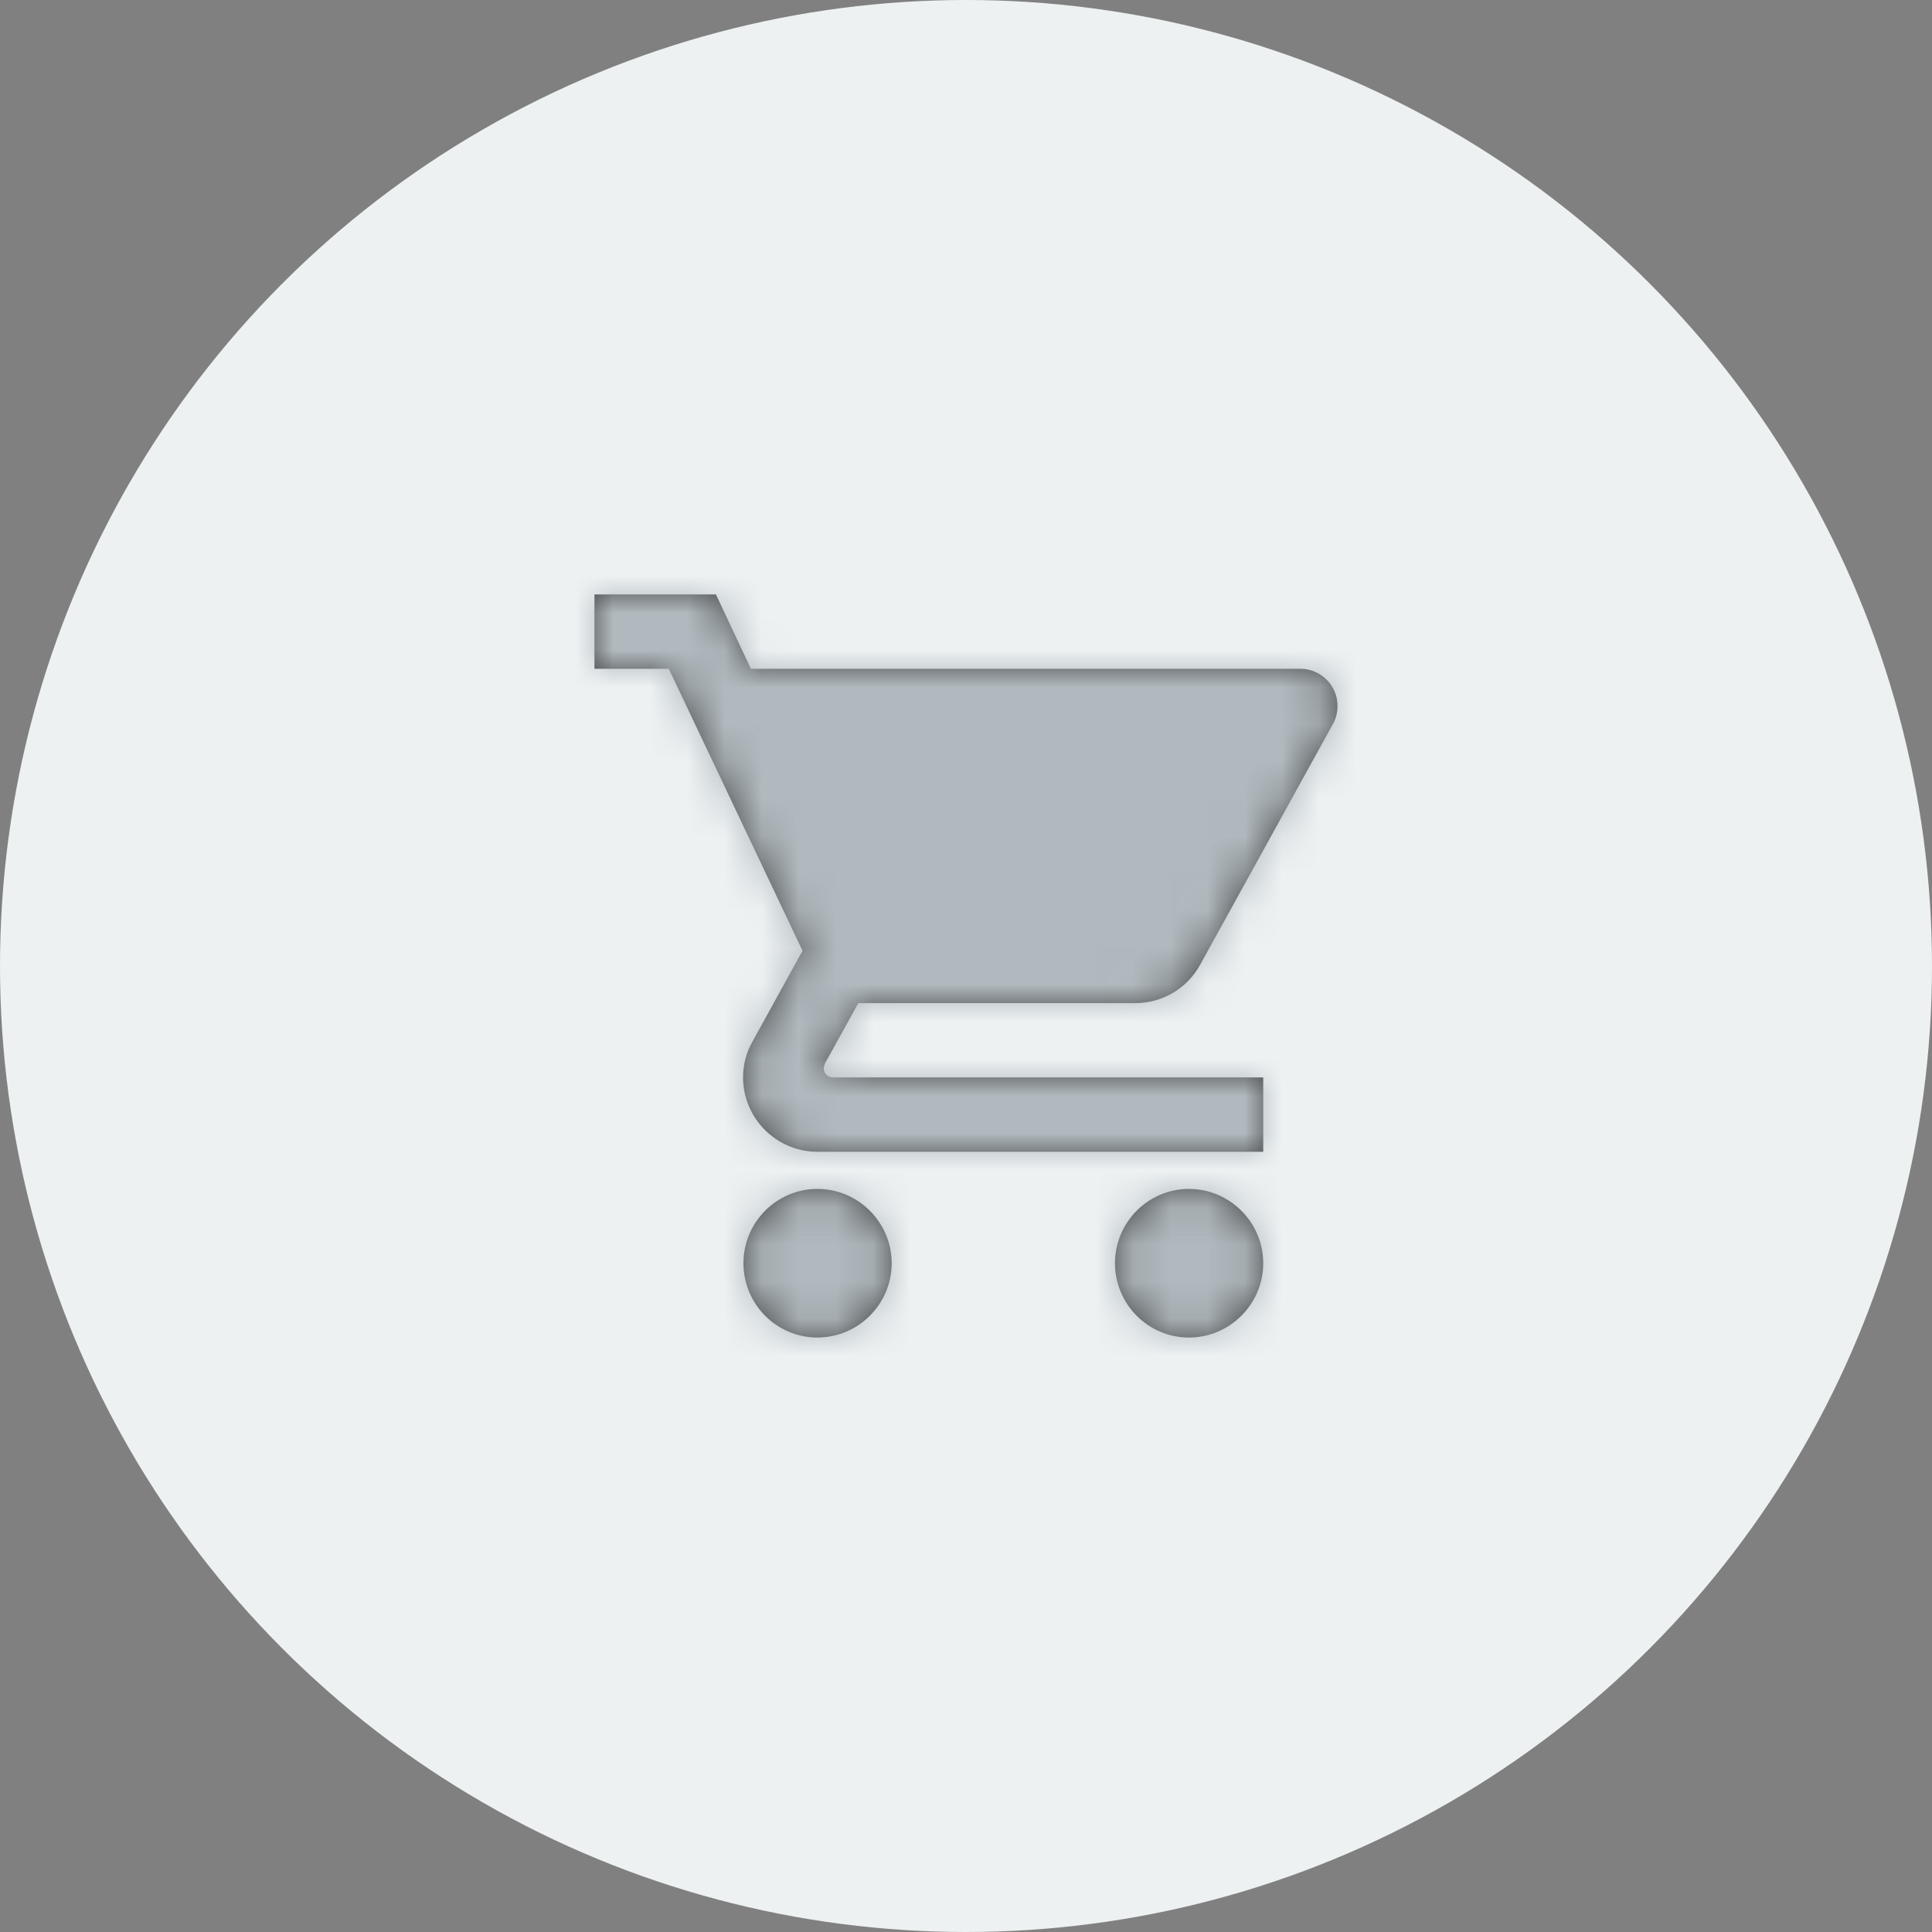 <?xml version="1.0" encoding="UTF-8"?>
<svg width="52px" height="52px" viewBox="0 0 52 52" version="1.1" xmlns="http://www.w3.org/2000/svg" xmlns:xlink="http://www.w3.org/1999/xlink">
    <rect x="0" y="0" width="52" height="52" fill="#808080" stroke="none"/>
    <!-- Generator: Sketch 49.3 (51167) - http://www.bohemiancoding.com/sketch -->
    <title>shoppingcart</title>
    <desc>Created with Sketch.</desc>
    <defs>
        <path d="M8,18 C6.9,18 6.01,18.9 6.01,20 C6.01,21.1 6.9,22 8,22 C9.1,22 10,21.1 10,20 C10,18.9 9.1,18 8,18 L8,18 Z M2,2 L2,4 L4,4 L7.6,11.59 L6.25,14.04 C6.09,14.32 6,14.65 6,15 C6,16.1 6.9,17 8,17 L20,17 L20,15 L8.42,15 C8.28,15 8.17,14.89 8.17,14.75 L8.2,14.63 L9.1,13 L16.55,13 C17.3,13 17.96,12.59 18.3,11.97 L21.88,5.48 C21.96,5.34 22,5.17 22,5 C22,4.45 21.55,4 21,4 L6.21,4 L5.27,2 L2,2 L2,2 Z M18,18 C16.9,18 16.01,18.9 16.01,20 C16.01,21.1 16.9,22 18,22 C19.1,22 20,21.1 20,20 C20,18.9 19.1,18 18,18 L18,18 Z" id="path-1"></path>
    </defs>
    <g id="Symbols" stroke="none" stroke-width="1" fill="none" fill-rule="evenodd">
        <g id="Molecules-/-Shopping_cart" transform="translate(0, -7)">
            <g id="shoppingcart" transform="translate(0, 7)">
                <circle id="Oval-10" fill="#EDF1F2" fill-rule="evenodd" cx="26" cy="26" r="26"></circle>
                <g id="Atoms-/-Icons/System/Shopping-cart" transform="translate(14, 14)">
                    <mask id="mask-2" fill="white">
                        <use xlink:href="#path-1"></use>
                    </mask>
                    <use id="Shape" fill-opacity="0.7" fill="#000000" fill-rule="evenodd" xlink:href="#path-1"></use>
                    <g id="Atoms-/-Colors-/-Gray_medium" mask="url(#mask-2)" fill="#B0B9BE" fill-rule="evenodd">
                        <rect id="Rectangle-Copy-18" x="0" y="0" width="24" height="24"></rect>
                    </g>
                </g>
            </g>
        </g>
    </g>
</svg>